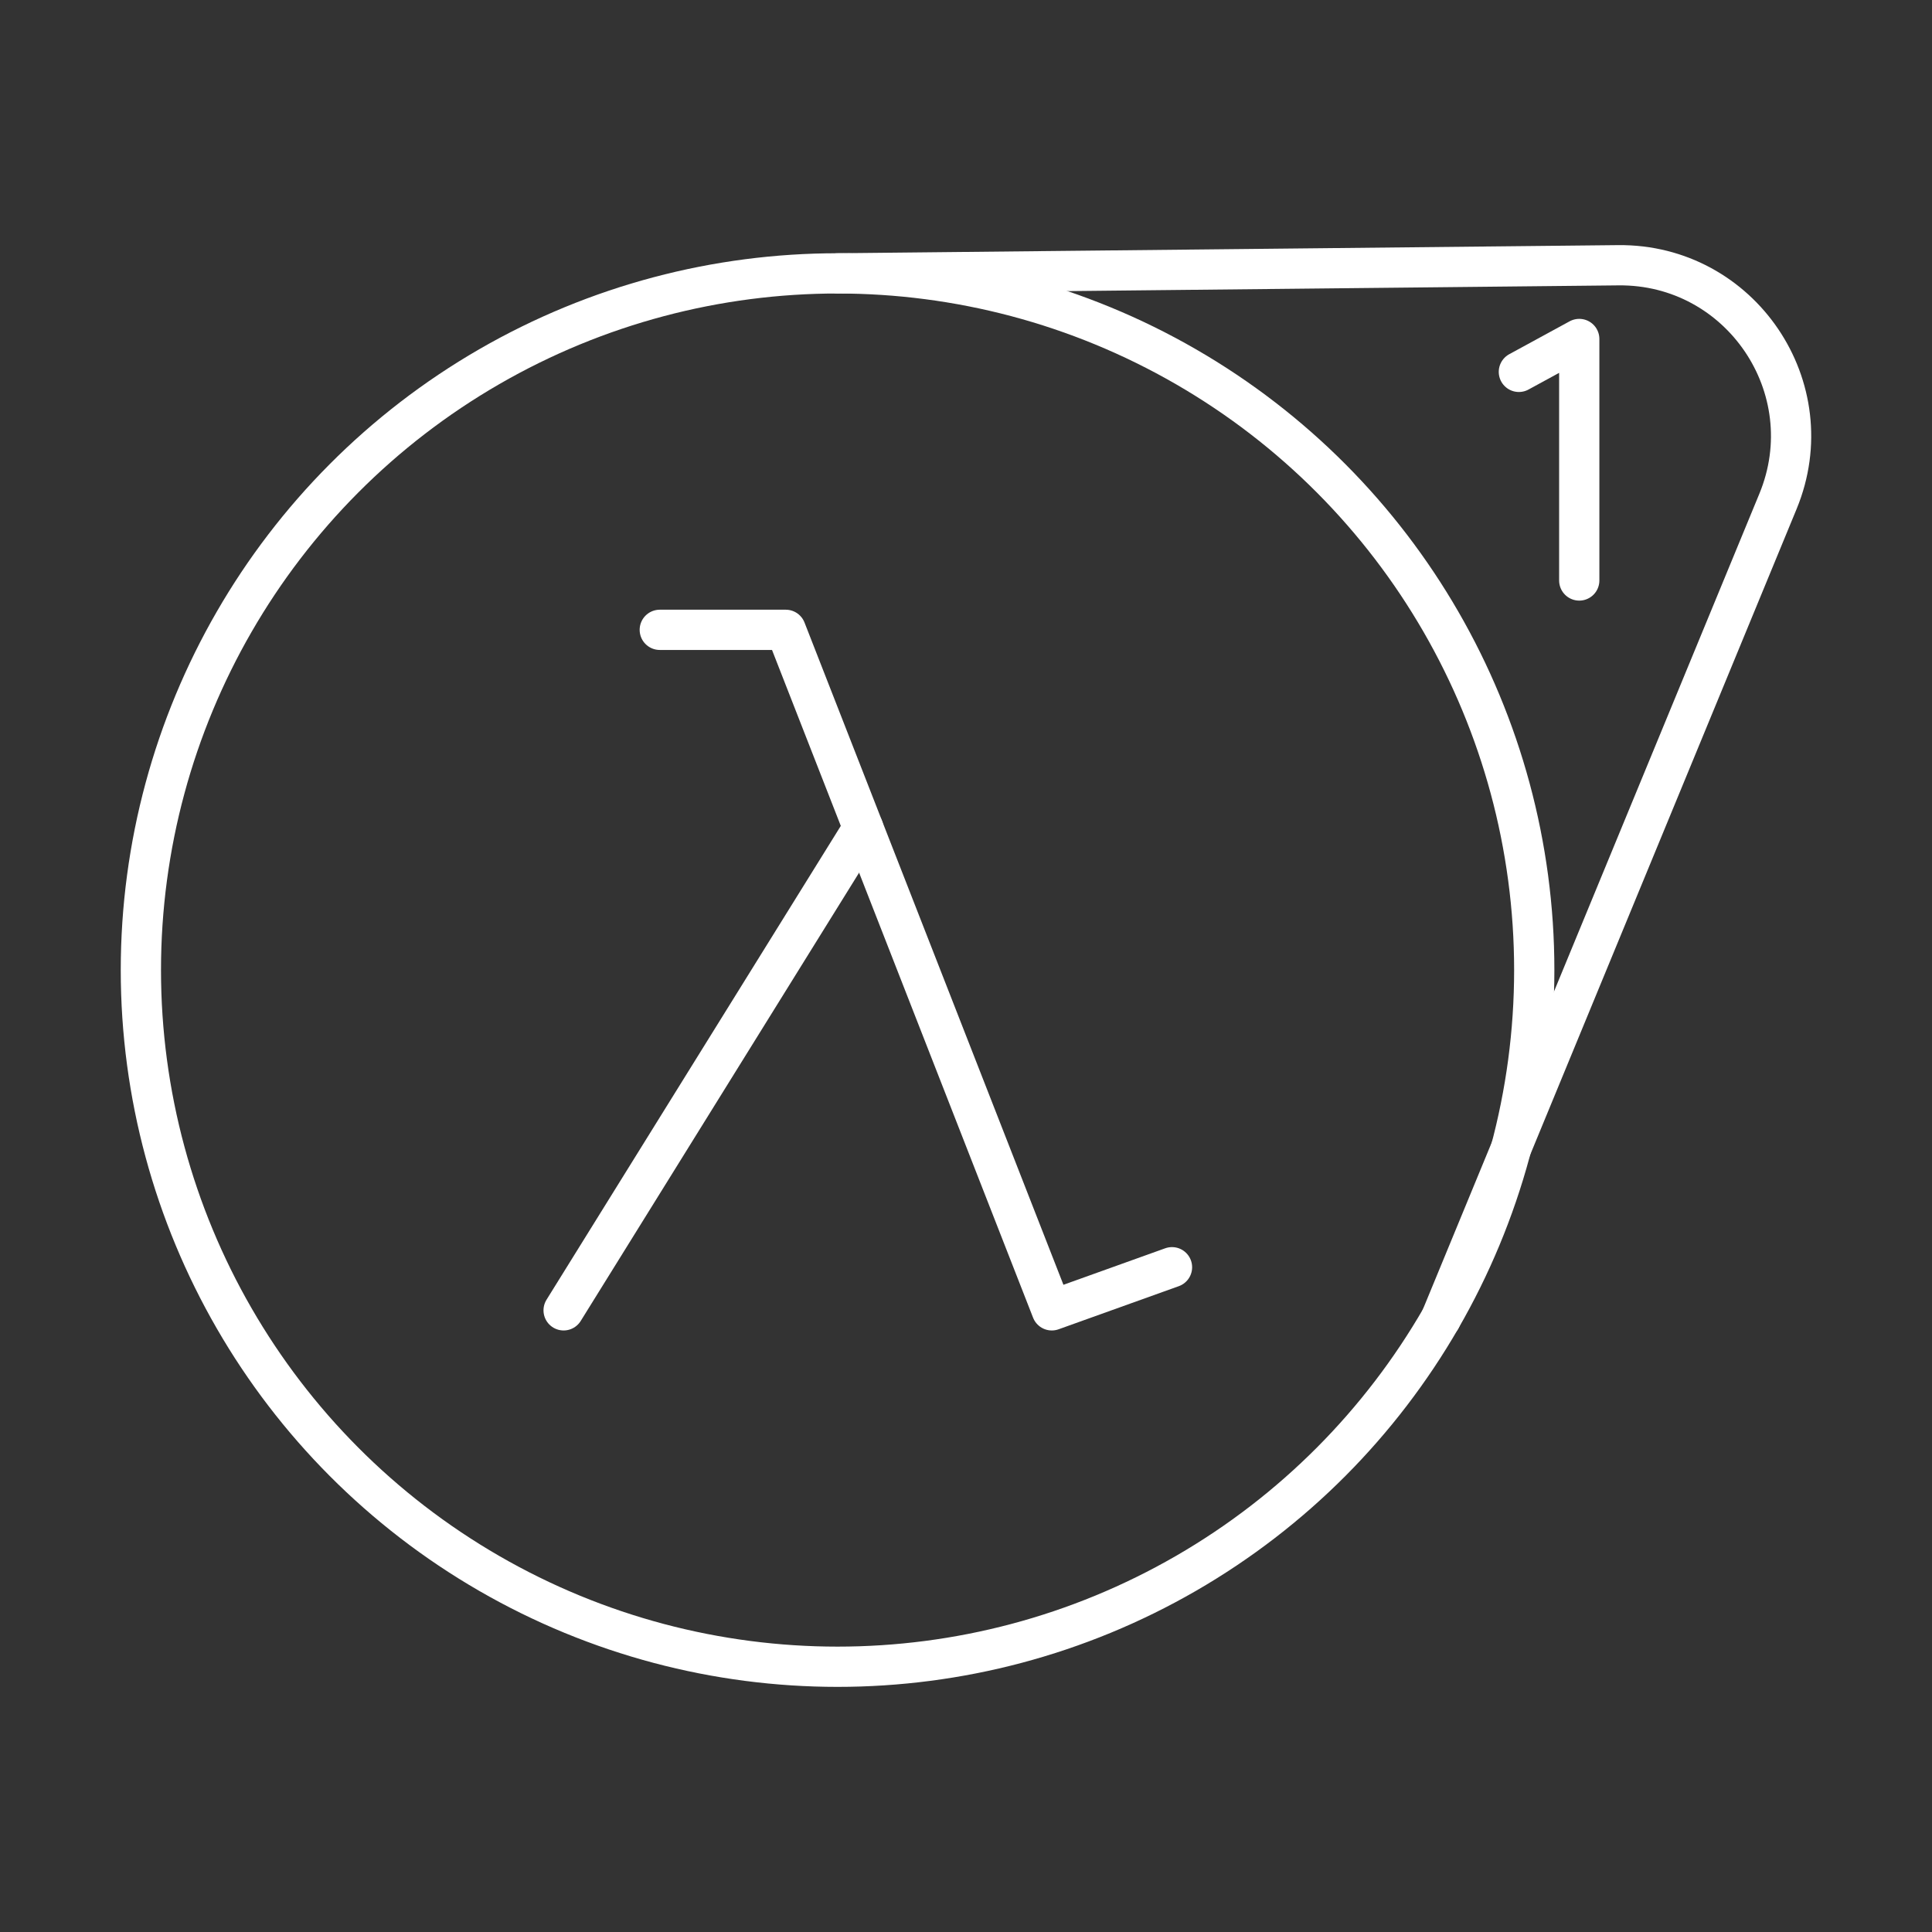 <?xml version="1.0" encoding="UTF-8"?><svg id="a" xmlns="http://www.w3.org/2000/svg" viewBox="0 0 48 48"><rect x="0" y="0" width="48" height="48" fill="#333333" stroke="none"/><defs><style>.b{fill:none;stroke:#fff;stroke-linecap:round;stroke-linejoin:round;}</style></defs><circle class="b" cx="20.809" cy="24.101" r="17.309"/><polyline class="b" points="16.392 15.648 19.522 15.648 26.132 32.555 29.118 31.484"/><line class="b" x1="14.003" y1="32.555" x2="21.446" y2="20.57"/><path class="b" d="m20.809,6.792l19.396-.202c3.042-.032,5.129,3.052,3.969,5.865l-8.378,20.308"/><polyline class="b" points="37.736 9.239 39.236 8.422 39.236 14.422"/></svg>
